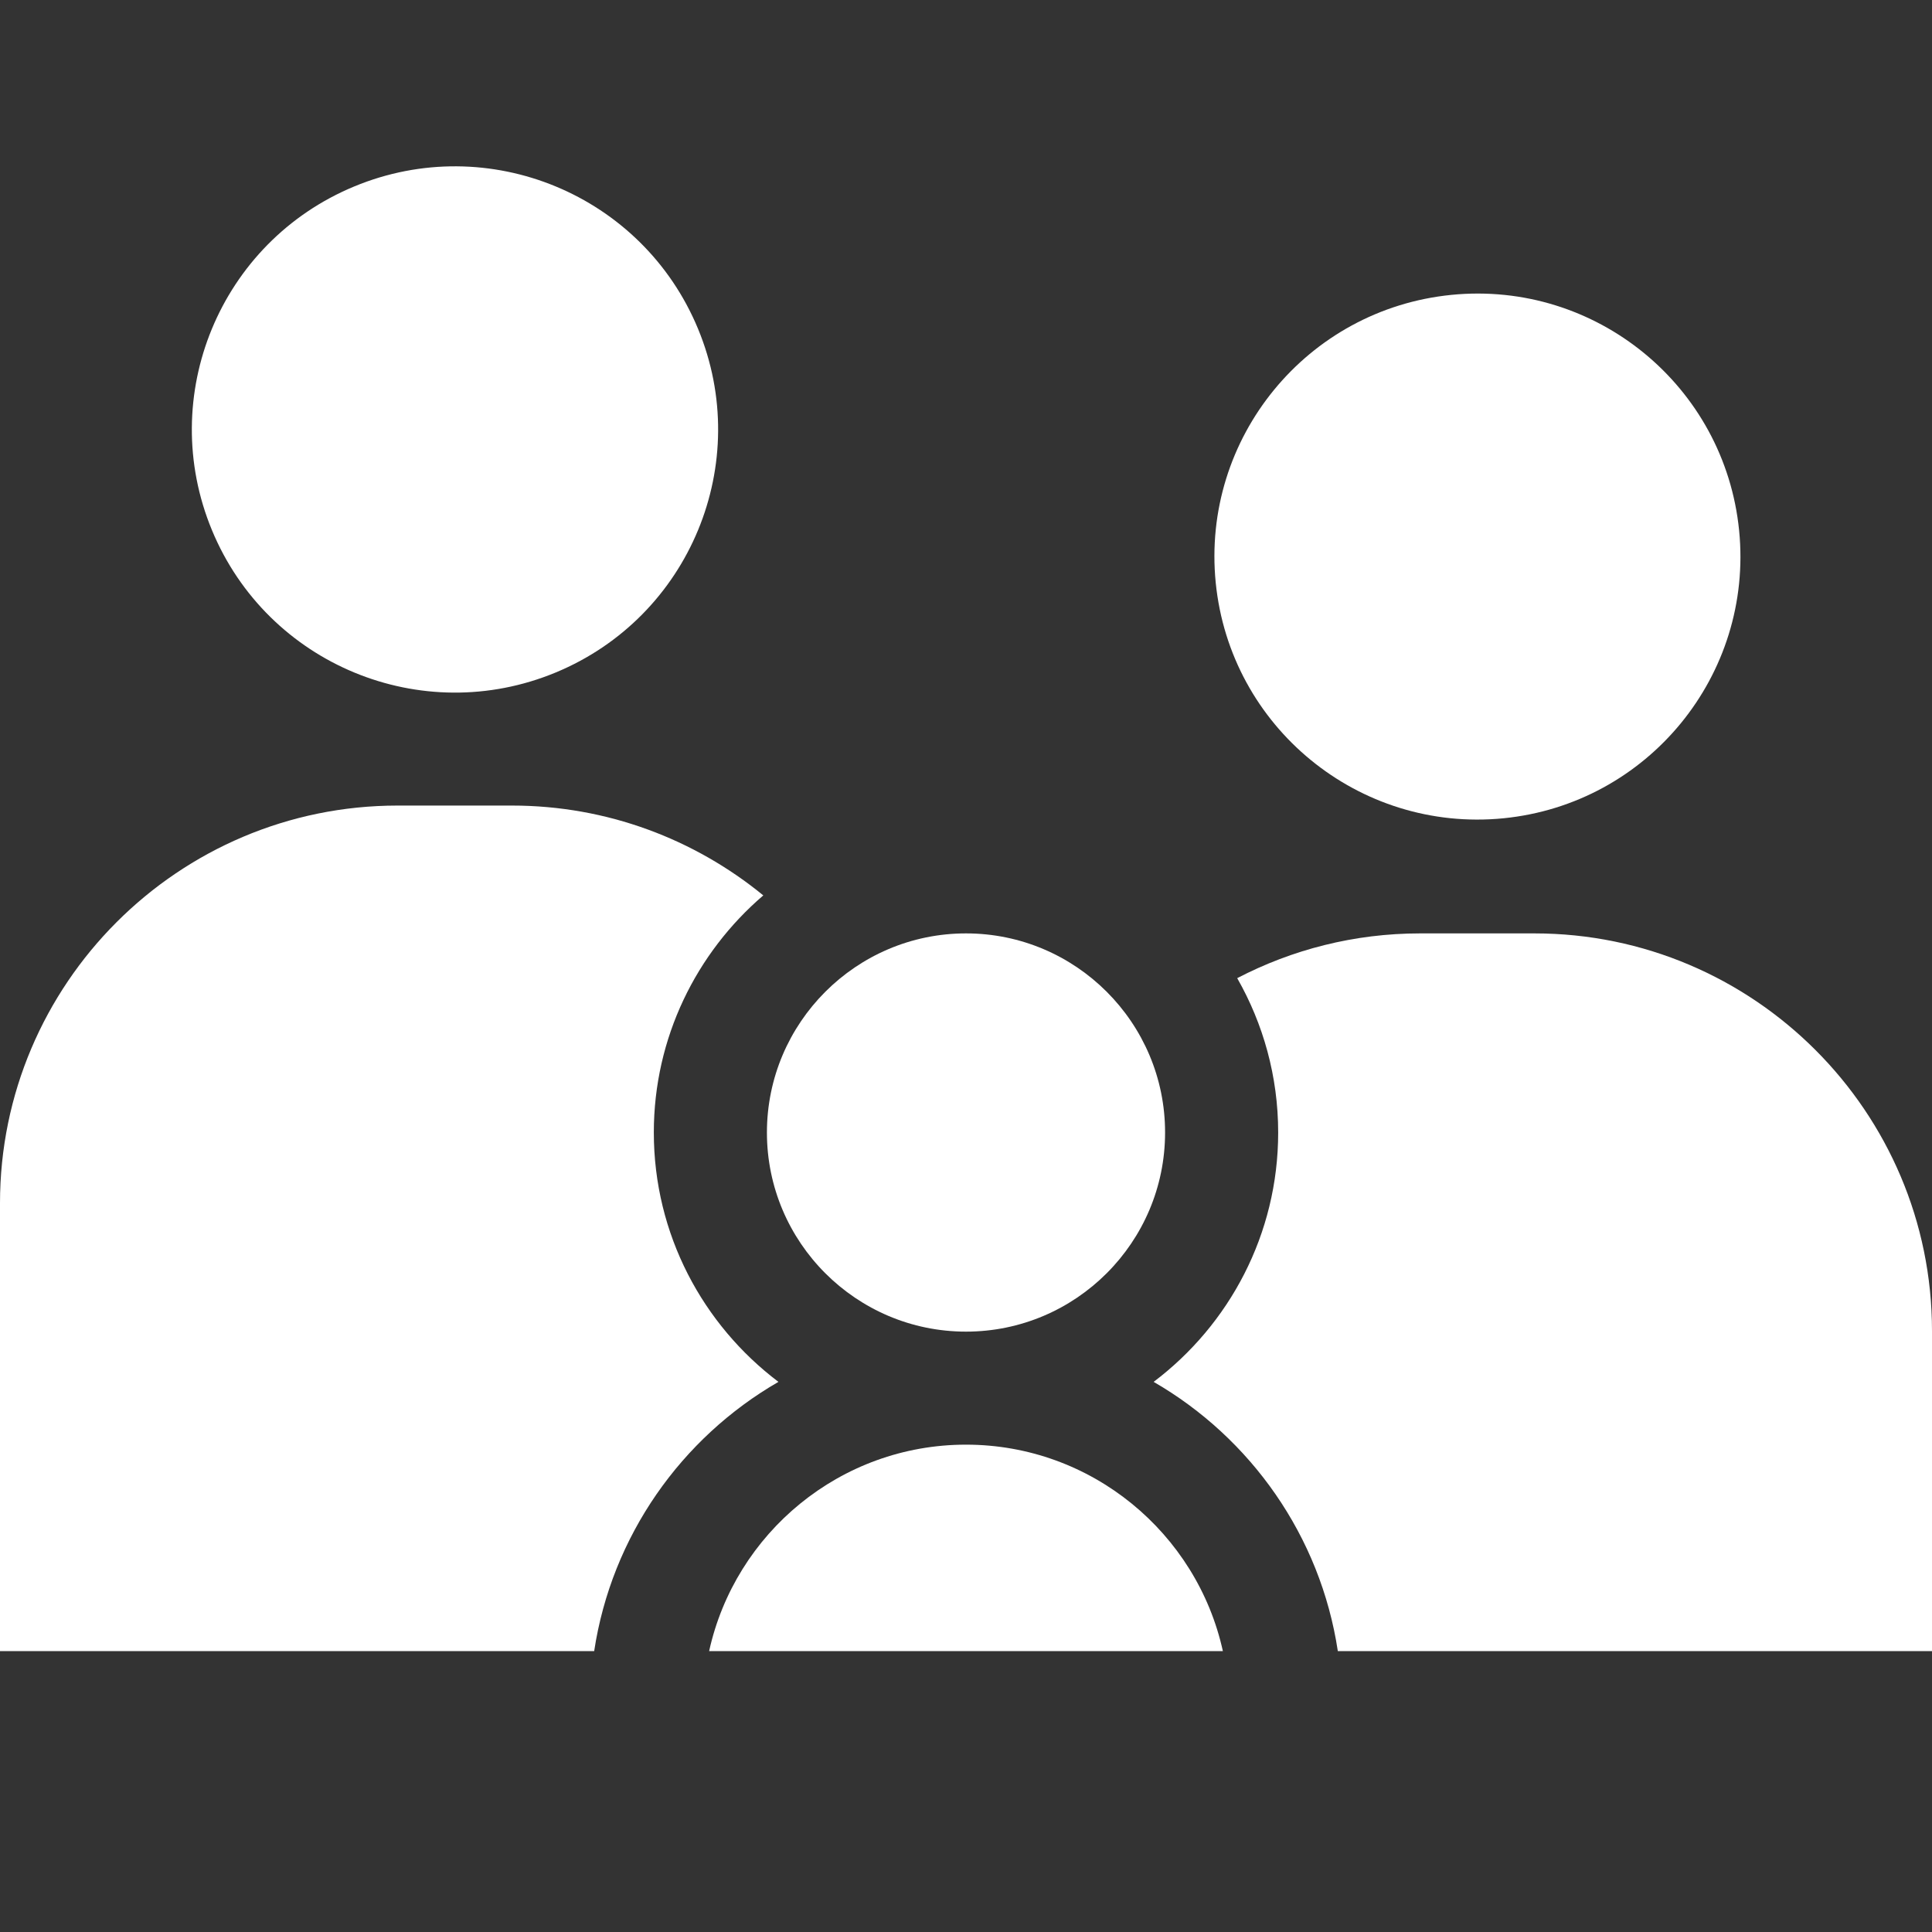 <svg width="24" height="24" viewBox="0 0 24 24" fill="none" xmlns="http://www.w3.org/2000/svg">
<rect x="0" y="0" width="24" height="24" fill="#333333" stroke="none"/>
<path d="M8.122 14.068C8.122 12.891 8.651 11.835 9.482 11.123C8.63 10.426 7.543 10.007 6.359 10.007H4.939C2.216 10.007 0 12.223 0 14.946V20.511H7.381C7.598 19.081 8.464 17.862 9.67 17.166C8.731 16.457 8.122 15.333 8.122 14.068Z" fill="white"/>
<path d="M12 17.946C10.439 17.946 9.131 19.046 8.809 20.511H15.191C14.869 19.046 13.56 17.946 12 17.946Z" fill="white"/>
<path d="M19.061 11.595H17.641C16.822 11.595 16.049 11.797 15.369 12.151C15.692 12.717 15.878 13.371 15.878 14.069C15.878 15.333 15.27 16.457 14.331 17.166C15.536 17.862 16.403 19.081 16.619 20.511H24V16.534C24 13.811 21.785 11.595 19.061 11.595Z" fill="white"/>
<path d="M18.677 10.165C20.472 9.986 21.783 8.386 21.604 6.59C21.425 4.795 19.825 3.484 18.03 3.663C16.234 3.842 14.924 5.442 15.102 7.237C15.281 9.033 16.881 10.343 18.677 10.165Z" fill="white"/>
<path d="M6.903 8.354C8.571 7.663 9.362 5.751 8.671 4.084C7.98 2.416 6.068 1.625 4.401 2.316C2.733 3.007 1.942 4.919 2.633 6.586C3.324 8.254 5.236 9.045 6.903 8.354Z" fill="white"/>
<path d="M12 11.595C10.636 11.595 9.527 12.705 9.527 14.069C9.527 15.432 10.636 16.542 12 16.542C13.364 16.542 14.473 15.432 14.473 14.069C14.474 12.705 13.364 11.595 12 11.595Z" fill="white"/>
</svg>
